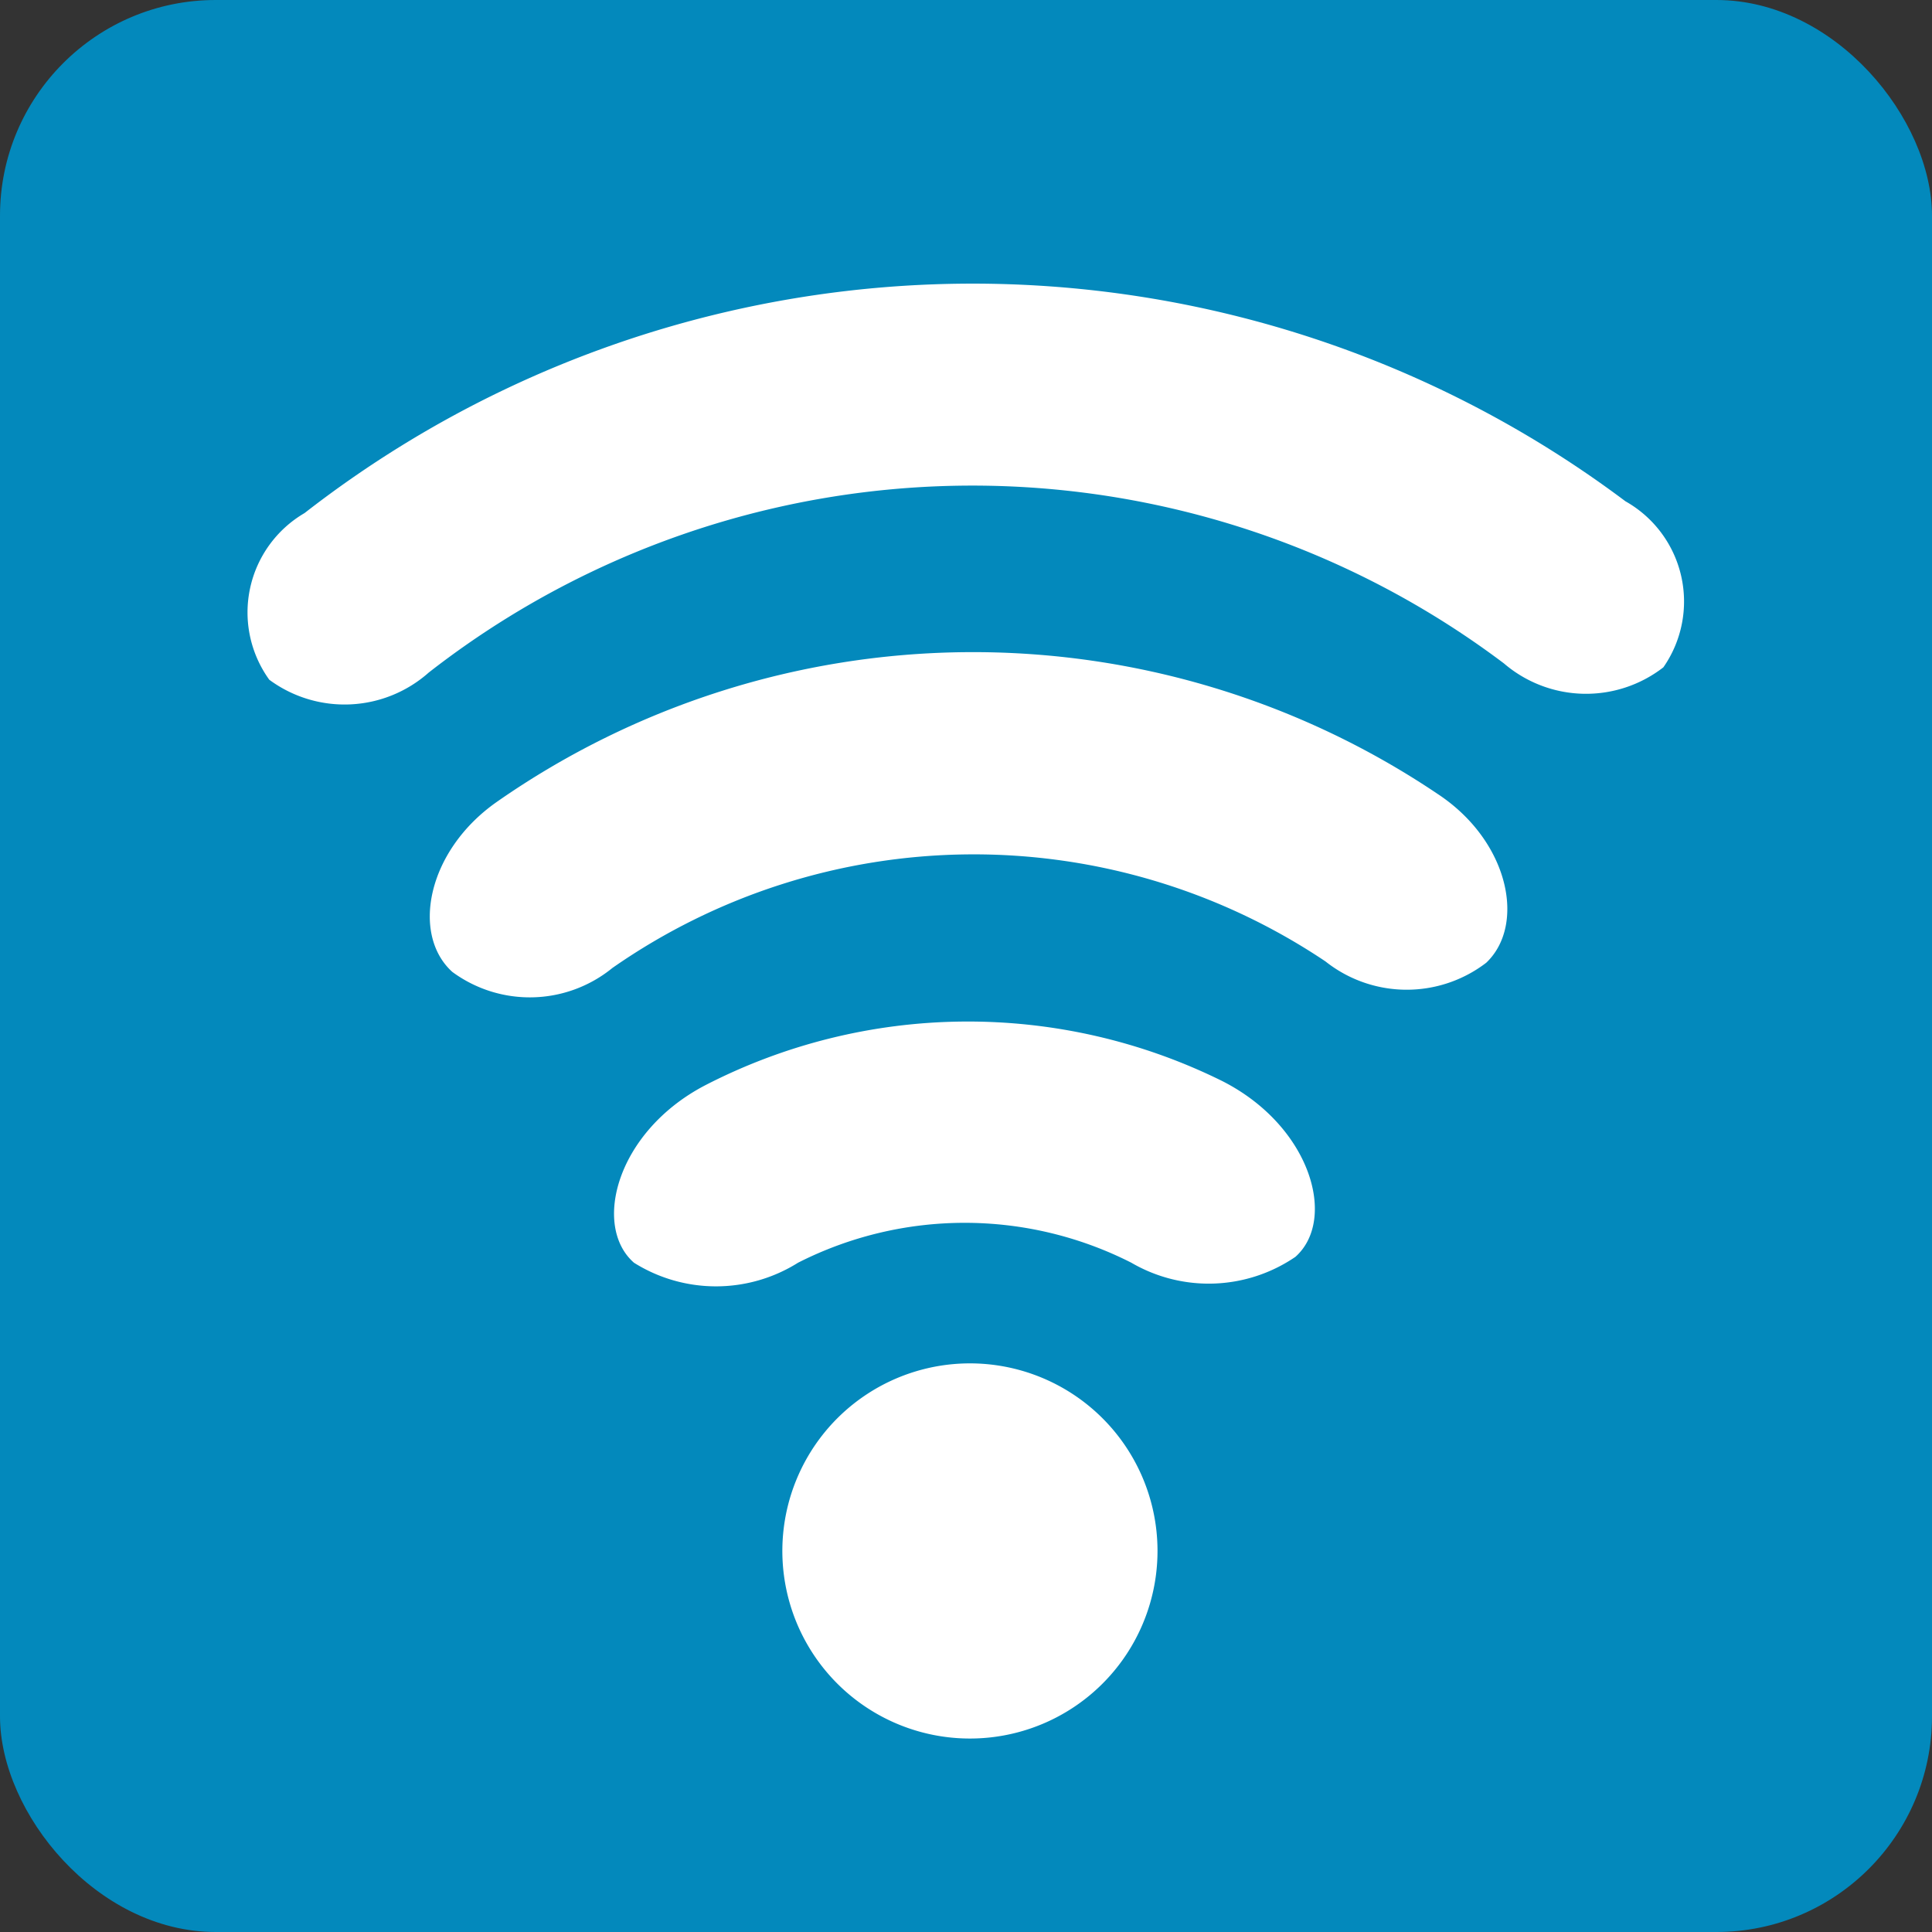 <svg id="Layer_1" data-name="Layer 1" xmlns="http://www.w3.org/2000/svg" viewBox="0 0 29.56 29.56"><rect x="0" y="0" width="29.56" height="29.56" fill="#333333" stroke="none"/><defs><style>.cls-1{fill:#0389bc;}.cls-2{fill:#fff;}</style></defs><title>7</title><rect class="cls-1" width="29.56" height="29.56" rx="3.3"/><path class="cls-2" d="M300,429.79a2.87,2.87,0,1,1-2.89-2.84A2.87,2.87,0,0,1,300,429.79Z" transform="translate(-282.29 -406.09)"/><path class="cls-2" d="M305.3,416.24a13.52,13.52,0,0,0-16.45.14,1.94,1.94,0,0,1-2.44.11h0a1.76,1.76,0,0,1,.54-2.55,16.64,16.64,0,0,1,20.21-.18,1.76,1.76,0,0,1,.58,2.54h0A1.93,1.93,0,0,1,305.3,416.24Z" transform="translate(-282.29 -406.09)"/><path class="cls-2" d="M302.57,420.8a9.66,9.66,0,0,0-10.91.1,2,2,0,0,1-2.45.06h0c-.63-.57-.39-1.85.68-2.6a12.73,12.73,0,0,1,14.4-.12c1.09.72,1.35,2,.74,2.58h0A2,2,0,0,1,302.57,420.8Z" transform="translate(-282.29 -406.09)"/><path class="cls-2" d="M299.6,425.41a5.63,5.63,0,0,0-5.1,0,2.36,2.36,0,0,1-2.51,0h0c-.64-.56-.27-2,1.08-2.71a8.77,8.77,0,0,1,7.92-.07c1.36.69,1.76,2.12,1.12,2.69h0A2.35,2.35,0,0,1,299.6,425.41Z" transform="translate(-282.29 -406.09)"/></svg>